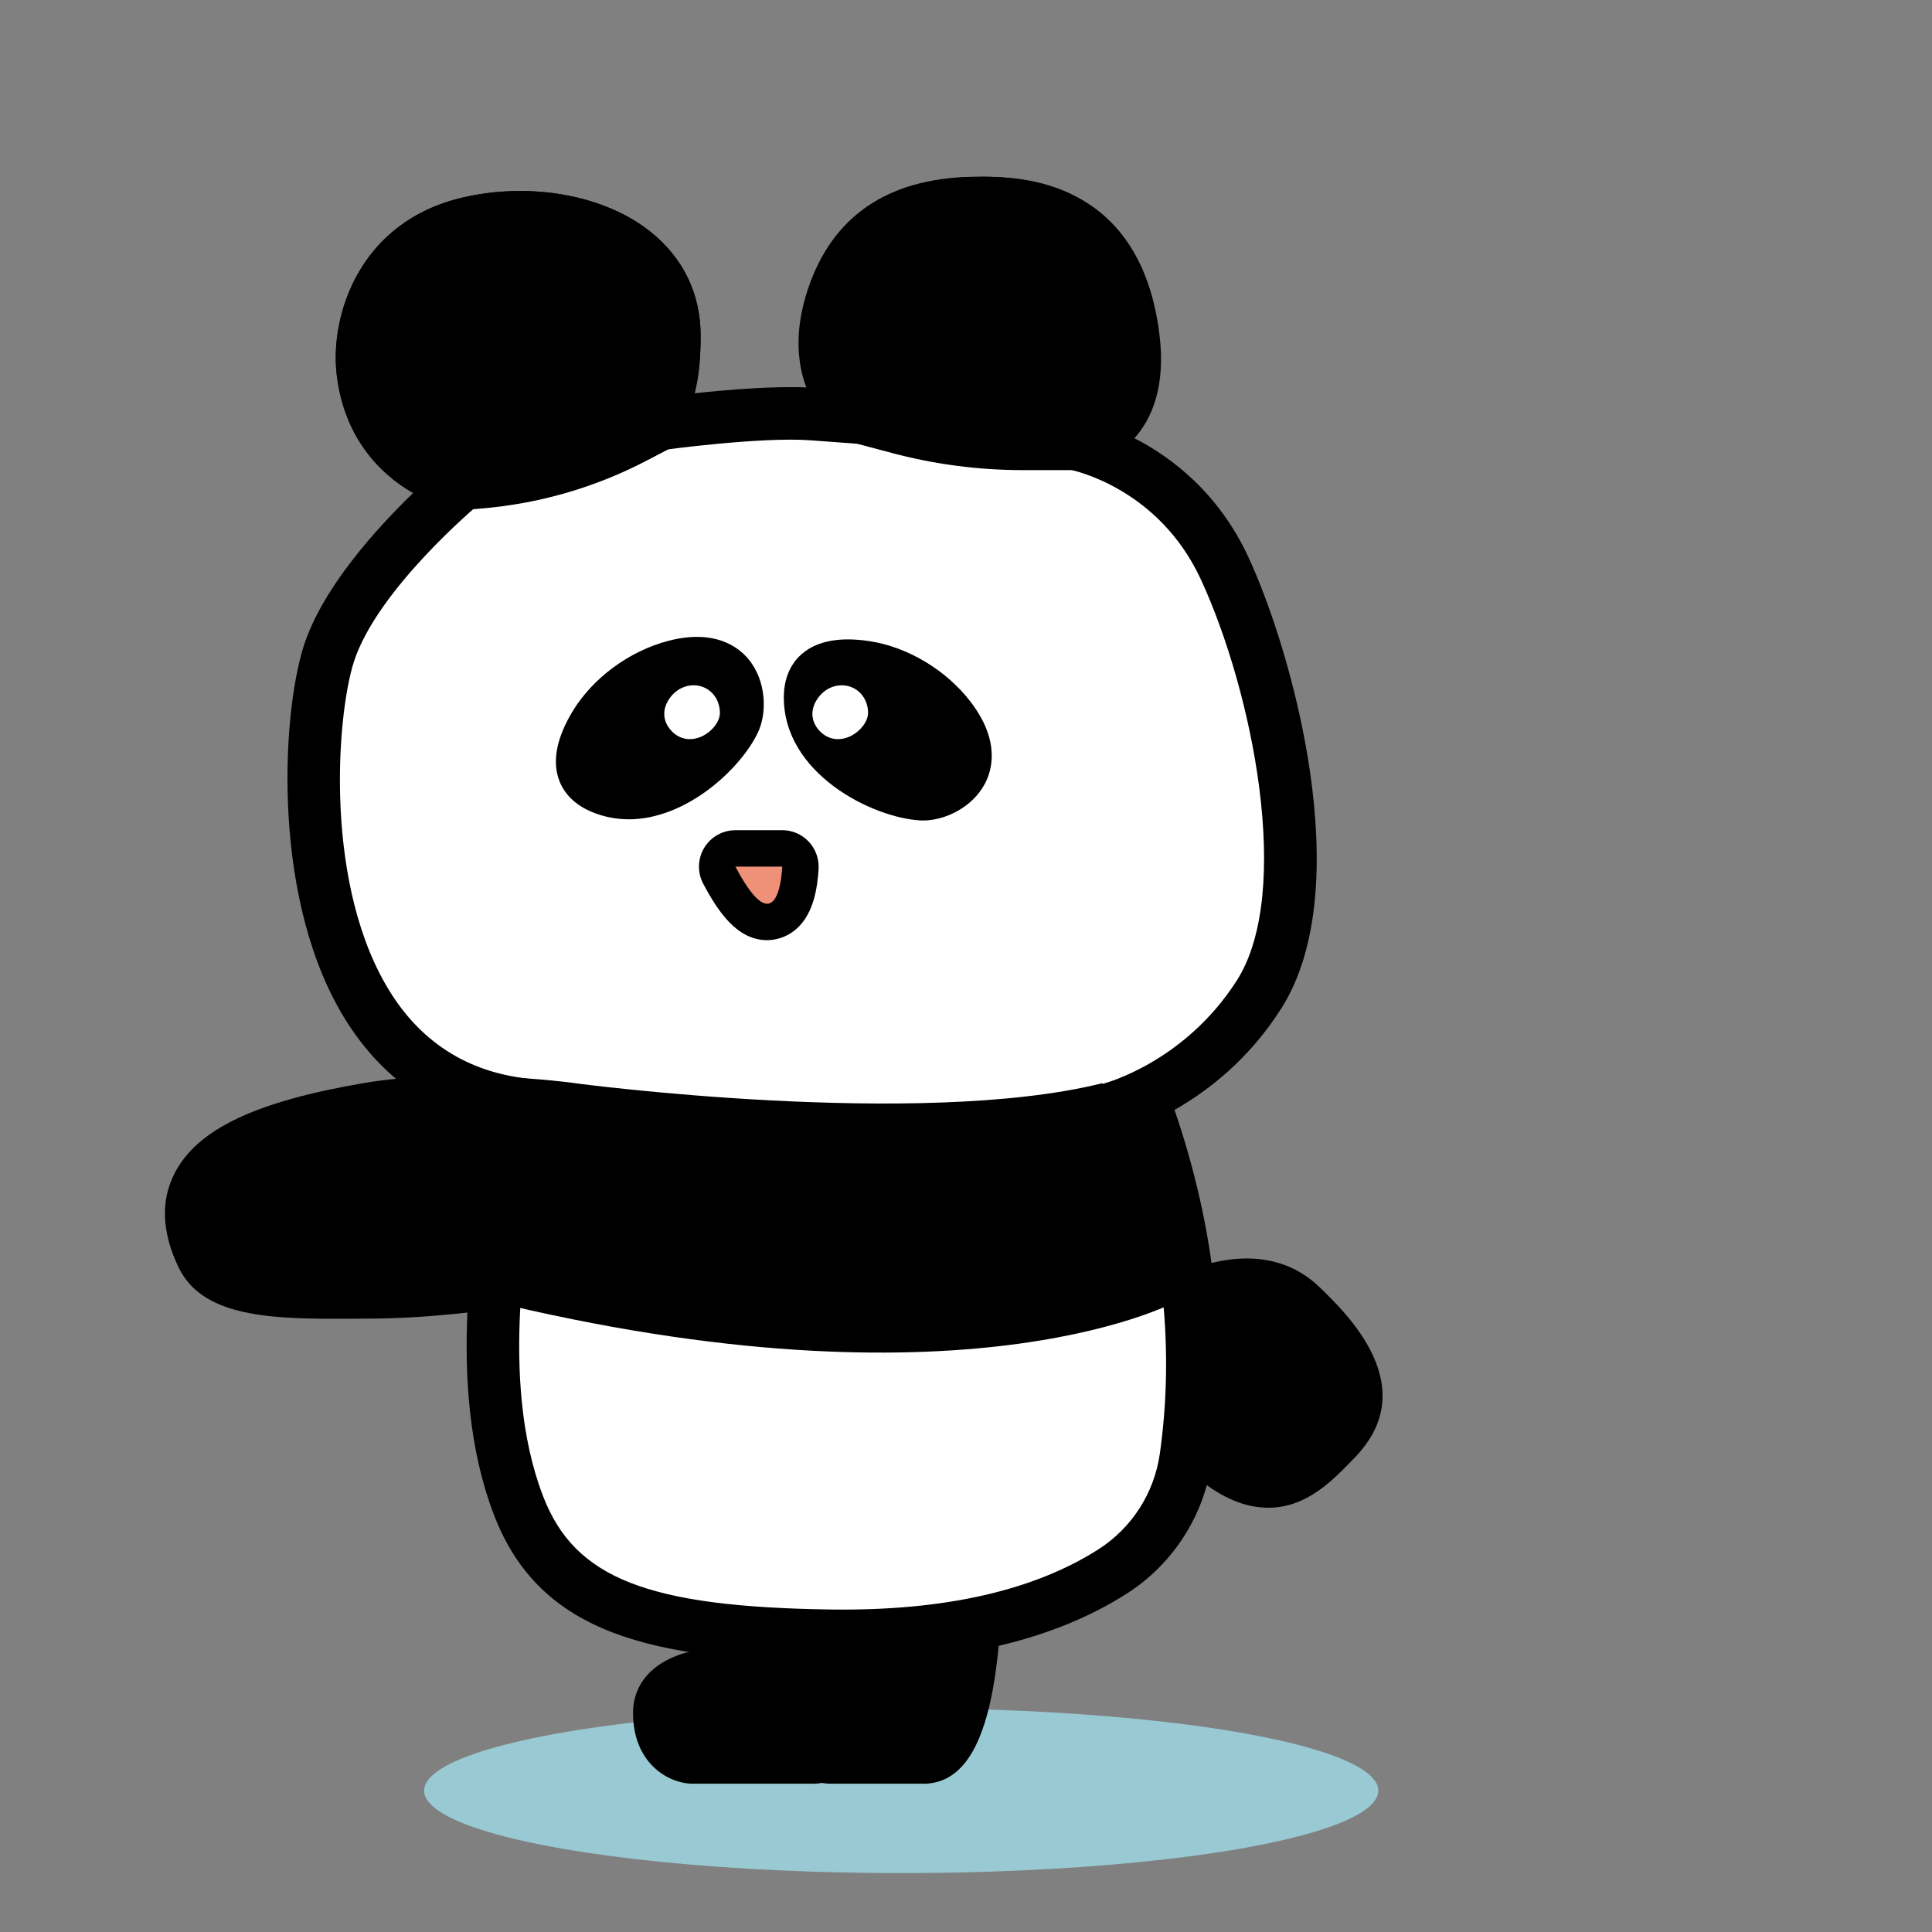 <svg width="164" height="164" viewBox="0 0 164 164" fill="none" xmlns="http://www.w3.org/2000/svg">
<rect x="0" y="0" width="164" height="164" fill="#808080" stroke="none"/>
<ellipse cx="76.5" cy="152" rx="40.5" ry="7" fill="#99C9D3"/>
<path d="M73.518 128.109C73.357 129.796 74.243 149.177 68.937 149.177H58.694C58.694 149.177 55.96 149.016 55.96 145.4C55.96 141.784 62.285 142.024 62.285 142.024L61.022 125.393" fill="black"/>
<path d="M68.941 151.409H58.697C58.653 151.409 58.612 151.409 58.567 151.406C56.623 151.292 53.735 149.599 53.735 145.4C53.735 144.05 54.247 142.841 55.219 141.907C56.503 140.671 58.371 140.149 59.896 139.933L58.804 125.564C58.711 124.335 59.632 123.264 60.861 123.171C62.09 123.075 63.162 123.999 63.255 125.228L64.518 141.859C64.566 142.494 64.343 143.119 63.9 143.576C63.461 144.033 62.846 144.283 62.207 144.259C60.995 144.225 58.962 144.5 58.313 145.128C58.227 145.214 58.2 145.259 58.2 145.403C58.2 146.725 58.704 146.921 58.811 146.948H68.893C69.075 146.808 70.188 145.746 70.82 140.242C71.256 136.44 71.263 132.178 71.266 129.885C71.266 128.751 71.27 128.24 71.304 127.9C71.421 126.674 72.509 125.774 73.739 125.891C74.965 126.007 75.864 127.096 75.751 128.322C75.737 128.504 75.737 129.242 75.734 129.895C75.717 141.073 74.882 151.416 68.948 151.416L68.941 151.409Z" fill="black"/>
<path d="M82.935 128.109C82.773 129.796 83.659 149.177 78.354 149.177H70.4C70.4 149.177 67.667 149.016 67.667 145.4C67.667 141.784 73.993 142.024 73.993 142.024L72.729 125.393" fill="black"/>
<path d="M78.355 151.409H70.402C70.357 151.409 70.316 151.409 70.271 151.406C68.327 151.292 65.439 149.599 65.439 145.4C65.439 144.05 65.951 142.841 66.923 141.907C68.207 140.671 70.075 140.149 71.6 139.933L70.508 125.564C70.415 124.335 71.336 123.264 72.565 123.171C73.794 123.075 74.866 123.999 74.959 125.228L76.222 141.859C76.27 142.494 76.047 143.119 75.604 143.576C75.161 144.033 74.546 144.283 73.911 144.259C72.696 144.222 70.666 144.5 70.013 145.128C69.928 145.214 69.9 145.259 69.9 145.403C69.9 146.725 70.405 146.921 70.512 146.948H78.307C78.489 146.808 79.601 145.746 80.233 140.242C80.669 136.44 80.676 132.178 80.68 129.885C80.68 128.751 80.683 128.24 80.718 127.9C80.834 126.674 81.923 125.774 83.152 125.891C84.378 126.007 85.278 127.096 85.165 128.322C85.151 128.504 85.151 129.242 85.147 129.895C85.13 141.073 84.296 151.416 78.362 151.416L78.355 151.409Z" fill="black"/>
<path d="M98.617 111.446C98.617 111.446 105.948 106.498 110.461 110.862C114.973 115.227 116.69 118.743 113.435 122.136C110.179 125.529 106.931 128.922 99.719 120.361L98.613 111.446H98.617Z" fill="black"/>
<path d="M107.651 127.982C107.575 127.982 107.5 127.982 107.421 127.979C104.474 127.882 101.486 125.922 98.015 121.801C97.737 121.471 97.561 121.066 97.506 120.637L96.401 111.722C96.298 110.887 96.672 110.067 97.366 109.596C97.451 109.538 99.522 108.154 102.225 107.374C106.174 106.234 109.556 106.887 112.008 109.26C114.402 111.574 120.755 117.725 115.044 123.683C113.107 125.702 110.92 127.985 107.647 127.985L107.651 127.982ZM101.854 119.421C104.749 122.735 106.552 123.487 107.565 123.518C108.873 123.569 110.051 122.439 111.823 120.592C112.936 119.431 114.46 117.841 108.907 112.467C106.614 110.249 102.888 111.684 101.013 112.642L101.851 119.421H101.854Z" fill="black"/>
<path d="M94.272 94.133C94.272 94.133 101.865 92.268 106.865 84.435C112.5 75.613 108.094 57.179 103.953 48.234C99.811 39.288 91.23 37.674 91.23 37.674C91.23 37.674 97.243 36.898 96.206 28.625C94.815 17.512 86.769 17.145 82.631 17.248C79.77 17.32 73.383 17.801 70.897 25.26C68.41 32.718 73.434 35.486 73.434 35.486L68.96 35.157C64.485 34.827 56.044 35.984 56.044 35.984C56.051 33.996 57.239 33.505 57.239 28.498C57.239 20.39 47.792 17.107 39.839 18.931C31.886 20.754 30.402 27.98 30.79 31.472C31.721 39.837 39.259 41.063 39.259 41.063C39.259 41.063 30.104 48.639 27.906 55.528C25.588 62.791 24.231 91.324 44.348 93.755C43.421 99.679 39.406 115.829 44.022 127.807C47.384 136.533 55.516 138.652 70.588 138.862C82.342 139.023 89.798 136.368 94.434 133.408C97.816 131.248 100.096 127.701 100.663 123.728C102.397 111.52 99.746 100.967 97.301 94.095" fill="white"/>
<path d="M71.614 141.1C71.263 141.1 70.913 141.1 70.556 141.093C55.395 140.884 45.851 138.775 41.937 128.611C37.709 117.635 40.271 103.707 41.645 96.221C41.686 95.998 41.727 95.781 41.765 95.572C36.593 94.397 32.469 91.461 29.491 86.822C23.005 76.719 23.894 60.757 25.779 54.847C27.359 49.892 32.026 44.789 35.072 41.846C32.187 40.201 29.165 37.059 28.571 31.715C28.029 26.819 30.446 18.793 39.34 16.753C45.099 15.435 51.325 16.575 55.195 19.659C57.994 21.887 59.471 24.944 59.471 28.494C59.471 30.819 59.23 32.306 58.956 33.385C61.748 33.086 65.772 32.749 68.65 32.897C67.853 30.785 67.63 28 68.777 24.552C70.827 18.405 75.467 15.198 82.572 15.016C85.113 14.95 88.427 15.091 91.51 16.767C95.398 18.879 97.719 22.773 98.416 28.347C98.966 32.756 97.812 35.5 96.301 37.2C99.436 38.81 103.44 41.825 105.975 47.296C109.711 55.366 115.305 75.359 108.742 85.637C105.978 89.967 102.496 92.632 99.701 94.215C103.173 104.349 104.237 114.38 102.867 124.04C102.208 128.673 99.57 132.773 95.631 135.287C89.587 139.143 81.507 141.097 71.61 141.097L71.614 141.1ZM44.169 20.678C42.895 20.678 41.6 20.819 40.34 21.108C32.191 22.976 33.001 31.142 33.011 31.224C33.746 37.828 39.56 38.852 39.618 38.858C40.484 38.999 41.184 39.631 41.414 40.476C41.645 41.321 41.36 42.22 40.683 42.78C40.597 42.852 32.002 50.026 30.031 56.204C28.575 60.764 27.434 75.359 33.245 84.408C35.903 88.546 39.728 90.946 44.612 91.537C45.213 91.609 45.759 91.925 46.123 92.406C46.487 92.89 46.641 93.501 46.548 94.099C46.421 94.916 46.239 95.894 46.033 97.028C44.739 104.078 42.325 117.203 46.099 127.004C48.787 133.985 54.972 136.413 70.614 136.626C80.113 136.746 87.719 135.039 93.231 131.523C96.071 129.71 97.973 126.753 98.451 123.412C99.704 114.579 98.753 105.383 95.618 96.056C95.154 96.21 94.862 96.282 94.804 96.3C93.609 96.595 92.396 95.86 92.105 94.665C91.813 93.47 92.541 92.265 93.732 91.966C93.853 91.935 100.58 90.132 104.986 83.233C109.793 75.702 106.301 58.611 101.929 49.171C98.348 41.437 91.115 39.926 90.81 39.864C89.739 39.652 88.969 38.694 89.007 37.598C89.045 36.516 89.845 35.617 90.916 35.462C91.565 35.352 94.701 34.531 93.997 28.9C92.932 20.373 87.685 19.346 82.695 19.477C79.168 19.566 74.879 20.383 73.022 25.96C71.147 31.588 74.484 33.508 74.519 33.525C75.436 34.033 75.879 35.112 75.58 36.114C75.281 37.121 74.323 37.783 73.276 37.705L68.801 37.375C64.612 37.066 56.435 38.178 56.356 38.189C55.714 38.278 55.068 38.082 54.581 37.656C54.093 37.231 53.815 36.616 53.818 35.967C53.822 34.851 54.079 34.068 54.327 33.309C54.649 32.327 55.013 31.214 55.013 28.491C55.013 26.317 54.141 24.518 52.421 23.144C50.415 21.547 47.362 20.672 44.172 20.672L44.169 20.678Z" fill="black"/>
<path d="M73.232 35.486C73.232 35.486 68.207 32.715 70.694 25.259C73.18 17.804 79.567 17.323 82.428 17.248C86.566 17.145 94.612 17.509 96.003 28.625C97.036 36.897 91.027 37.673 91.027 37.673H86.82C83.269 37.673 79.732 37.213 76.302 36.3L73.232 35.483V35.486Z" fill="black"/>
<path d="M91.027 39.906H86.82C83.077 39.906 79.344 39.418 75.728 38.457L72.658 37.639C72.483 37.591 72.311 37.526 72.153 37.437C69.853 36.166 66.147 31.843 68.579 24.549C70.629 18.402 75.268 15.194 82.373 15.012C84.914 14.947 88.228 15.088 91.312 16.764C95.199 18.876 97.521 22.77 98.218 28.343C99.513 38.704 91.394 39.875 91.312 39.885C91.216 39.899 91.123 39.902 91.027 39.902V39.906ZM74.138 33.415L76.875 34.143C80.117 35.005 83.465 35.441 86.82 35.441H90.828C91.669 35.26 94.458 34.246 93.791 28.9C92.727 20.373 87.48 19.346 82.49 19.477C78.963 19.566 74.674 20.383 72.816 25.96C71.192 30.833 73.479 32.928 74.142 33.412L74.138 33.415Z" fill="black"/>
<path d="M39.259 41.059C39.259 41.059 31.721 39.834 30.79 31.468C30.402 27.979 31.886 20.75 39.839 18.927C47.792 17.104 57.239 20.387 57.239 28.494C57.239 33.501 56.051 33.992 56.044 35.98L53.877 37.11C49.733 39.274 45.196 40.579 40.536 40.956L39.259 41.059Z" fill="black"/>
<path d="M39.262 43.292C39.142 43.292 39.021 43.282 38.905 43.265C35.718 42.746 29.461 39.666 28.575 31.716C28.032 26.819 30.45 18.794 39.344 16.754C45.103 15.435 51.329 16.575 55.199 19.659C57.998 21.888 59.475 24.944 59.475 28.495C59.475 32.045 58.949 33.532 58.568 34.7C58.365 35.322 58.283 35.59 58.28 35.988C58.276 36.815 57.816 37.574 57.081 37.959L54.914 39.089C50.481 41.403 45.704 42.777 40.718 43.179L39.44 43.282C39.382 43.285 39.32 43.289 39.262 43.289V43.292ZM44.169 20.679C42.895 20.679 41.6 20.82 40.34 21.108C32.191 22.976 33.002 31.142 33.012 31.225C33.321 34.013 34.536 36.142 36.624 37.554C37.806 38.354 38.946 38.697 39.406 38.811L40.357 38.735C44.742 38.381 48.946 37.173 52.847 35.136L53.97 34.549C54.066 34.102 54.197 33.704 54.324 33.316C54.646 32.334 55.01 31.221 55.01 28.498C55.01 26.324 54.138 24.525 52.418 23.151C50.412 21.555 47.359 20.679 44.169 20.679Z" fill="black"/>
<path d="M65.122 78.262C63.728 78.262 62.55 77.111 61.057 74.285C60.803 73.804 60.82 73.231 61.098 72.764C61.376 72.3 61.881 72.015 62.42 72.015H66.397C66.815 72.015 67.214 72.183 67.506 72.486C67.798 72.788 67.952 73.193 67.942 73.609C67.849 76.562 66.822 78.258 65.119 78.258L65.122 78.262Z" fill="#EF9178"/>
<path d="M66.401 73.564C66.401 73.564 66.301 76.716 65.123 76.716C64.532 76.716 63.674 75.93 62.424 73.564H66.401ZM66.401 70.473H62.424C61.339 70.473 60.336 71.04 59.776 71.97C59.217 72.898 59.186 74.051 59.691 75.01C60.947 77.382 62.572 79.807 65.12 79.807C65.875 79.807 68.406 79.519 69.22 75.799C69.447 74.762 69.484 73.77 69.488 73.66C69.515 72.826 69.199 72.012 68.619 71.411C68.035 70.81 67.235 70.47 66.401 70.47V70.473Z" fill="black"/>
<path d="M57.166 56.176C54.254 56.941 51.603 58.964 50.178 61.33C48.91 63.432 48.134 66.021 50.885 67.199C55.916 69.352 61.421 64.064 62.688 61.375C63.539 59.569 62.956 54.651 57.166 56.176Z" fill="black"/>
<path d="M53.367 69.545C52.306 69.545 51.228 69.346 50.16 68.889C48.392 68.13 47.684 66.932 47.403 66.06C46.891 64.47 47.293 62.56 48.601 60.39C50.304 57.567 53.405 55.273 56.695 54.408C60.661 53.364 62.677 54.923 63.529 55.946C65.081 57.815 65.109 60.545 64.343 62.166C62.9 65.225 58.302 69.549 53.364 69.549L53.367 69.545ZM57.633 57.952C55.267 58.574 52.955 60.273 51.747 62.279C50.926 63.639 50.771 64.538 50.895 64.93C50.964 65.146 51.204 65.342 51.606 65.514C55.483 67.176 60.126 62.509 61.029 60.596C61.235 60.163 61.269 58.958 60.71 58.288C60.064 57.512 58.677 57.677 57.629 57.952H57.633Z" fill="black"/>
<path d="M80.957 60.721C79.134 58.324 76.253 56.648 73.523 56.236C71.095 55.868 68.406 56.143 68.371 59.138C68.306 64.611 75.298 67.674 78.268 67.815C80.26 67.912 84.58 65.49 80.961 60.724L80.957 60.721Z" fill="black"/>
<path d="M78.381 69.648C78.312 69.648 78.243 69.648 78.178 69.645C74.075 69.449 66.458 65.658 66.537 59.113C66.561 57.19 67.399 56.077 68.099 55.483C69.373 54.401 71.289 54.044 73.796 54.422C77.059 54.913 80.362 56.901 82.419 59.611C84.899 62.876 84.232 65.335 83.611 66.513C82.522 68.584 80.153 69.648 78.381 69.648ZM71.969 57.942C71.176 57.942 70.685 58.093 70.472 58.275C70.3 58.422 70.208 58.718 70.204 59.154C70.153 63.374 76.238 65.878 78.353 65.977C78.831 66.005 79.96 65.572 80.366 64.799C80.836 63.907 80.153 62.687 79.497 61.825C78.017 59.878 75.565 58.395 73.247 58.045C72.756 57.969 72.33 57.938 71.969 57.938V57.942Z" fill="black"/>
<path d="M59.547 59.204C58.932 58.847 58.153 59.049 57.689 59.585C57.301 60.032 56.996 60.677 57.538 61.354C58.596 62.669 60.251 61.213 60.251 60.509C60.251 60.052 60.069 59.503 59.547 59.2V59.204Z" fill="white"/>
<path d="M58.562 62.745C57.916 62.745 57.315 62.45 56.869 61.897C56.168 61.028 56.233 59.953 57.04 59.026C57.799 58.154 59.036 57.917 59.98 58.463C60.687 58.875 61.11 59.641 61.11 60.513C61.11 61.324 60.31 62.265 59.331 62.608C59.073 62.697 58.816 62.742 58.565 62.742L58.562 62.745ZM58.878 59.885C58.675 59.885 58.469 60.002 58.335 60.153C57.988 60.551 58.105 60.695 58.205 60.822C58.387 61.049 58.527 61.045 58.644 61.025C58.991 60.96 59.314 60.623 59.386 60.469C59.379 60.328 59.331 60.081 59.111 59.953C59.036 59.909 58.953 59.892 58.871 59.892L58.878 59.885Z" fill="white"/>
<path d="M72.121 59.205C71.507 58.848 70.727 59.05 70.264 59.586C69.876 60.033 69.57 60.678 70.113 61.355C71.17 62.67 72.826 61.214 72.826 60.51C72.826 60.053 72.644 59.504 72.121 59.202V59.205Z" fill="white"/>
<path d="M71.137 62.746C70.491 62.746 69.89 62.45 69.444 61.898C68.743 61.029 68.809 59.954 69.616 59.027C70.374 58.154 71.611 57.917 72.555 58.464C73.263 58.876 73.685 59.641 73.685 60.514C73.685 61.324 72.885 62.265 71.906 62.608C71.648 62.698 71.391 62.742 71.14 62.742L71.137 62.746ZM71.449 59.885C71.247 59.885 71.041 60.002 70.907 60.153C70.56 60.551 70.677 60.696 70.776 60.823C70.958 61.049 71.099 61.046 71.216 61.025C71.563 60.96 71.885 60.624 71.958 60.469C71.951 60.328 71.903 60.081 71.683 59.954C71.607 59.909 71.525 59.892 71.442 59.892L71.449 59.885Z" fill="white"/>
<path d="M48.815 91.952C48.815 91.952 78.042 95.826 93.557 91.952L96.854 96.015L100.151 110.338C100.151 110.338 82.829 120.098 43.187 110.805L48.815 91.952Z" fill="black"/>
<path d="M48.358 94.132C48.358 94.132 38.798 92.858 31.305 94.132C21.305 95.832 13.451 98.898 17.184 106.635C18.795 109.97 24.894 109.722 31.422 109.698C41.02 109.664 51.277 107.16 51.277 107.16" fill="black"/>
<path d="M28.437 111.945C22.472 111.945 17.101 111.605 15.171 107.604C13.732 104.623 13.619 101.924 14.831 99.575C16.755 95.853 21.717 93.493 30.93 91.931C38.667 90.616 48.248 91.869 48.653 91.921C49.876 92.082 50.734 93.205 50.57 94.427C50.405 95.65 49.285 96.505 48.063 96.347C47.97 96.333 38.739 95.135 31.679 96.333C24.299 97.587 19.965 99.369 18.798 101.625C18.599 102.01 17.994 103.181 19.193 105.667C20.092 107.532 25.487 107.501 30.25 107.473L31.415 107.467C40.625 107.432 50.649 105.018 50.748 104.994C51.947 104.706 53.152 105.437 53.444 106.636C53.736 107.834 53.001 109.039 51.806 109.331C51.377 109.438 41.181 111.897 31.432 111.931L30.278 111.938C29.66 111.941 29.049 111.945 28.441 111.945H28.437Z" fill="black"/>
</svg>

